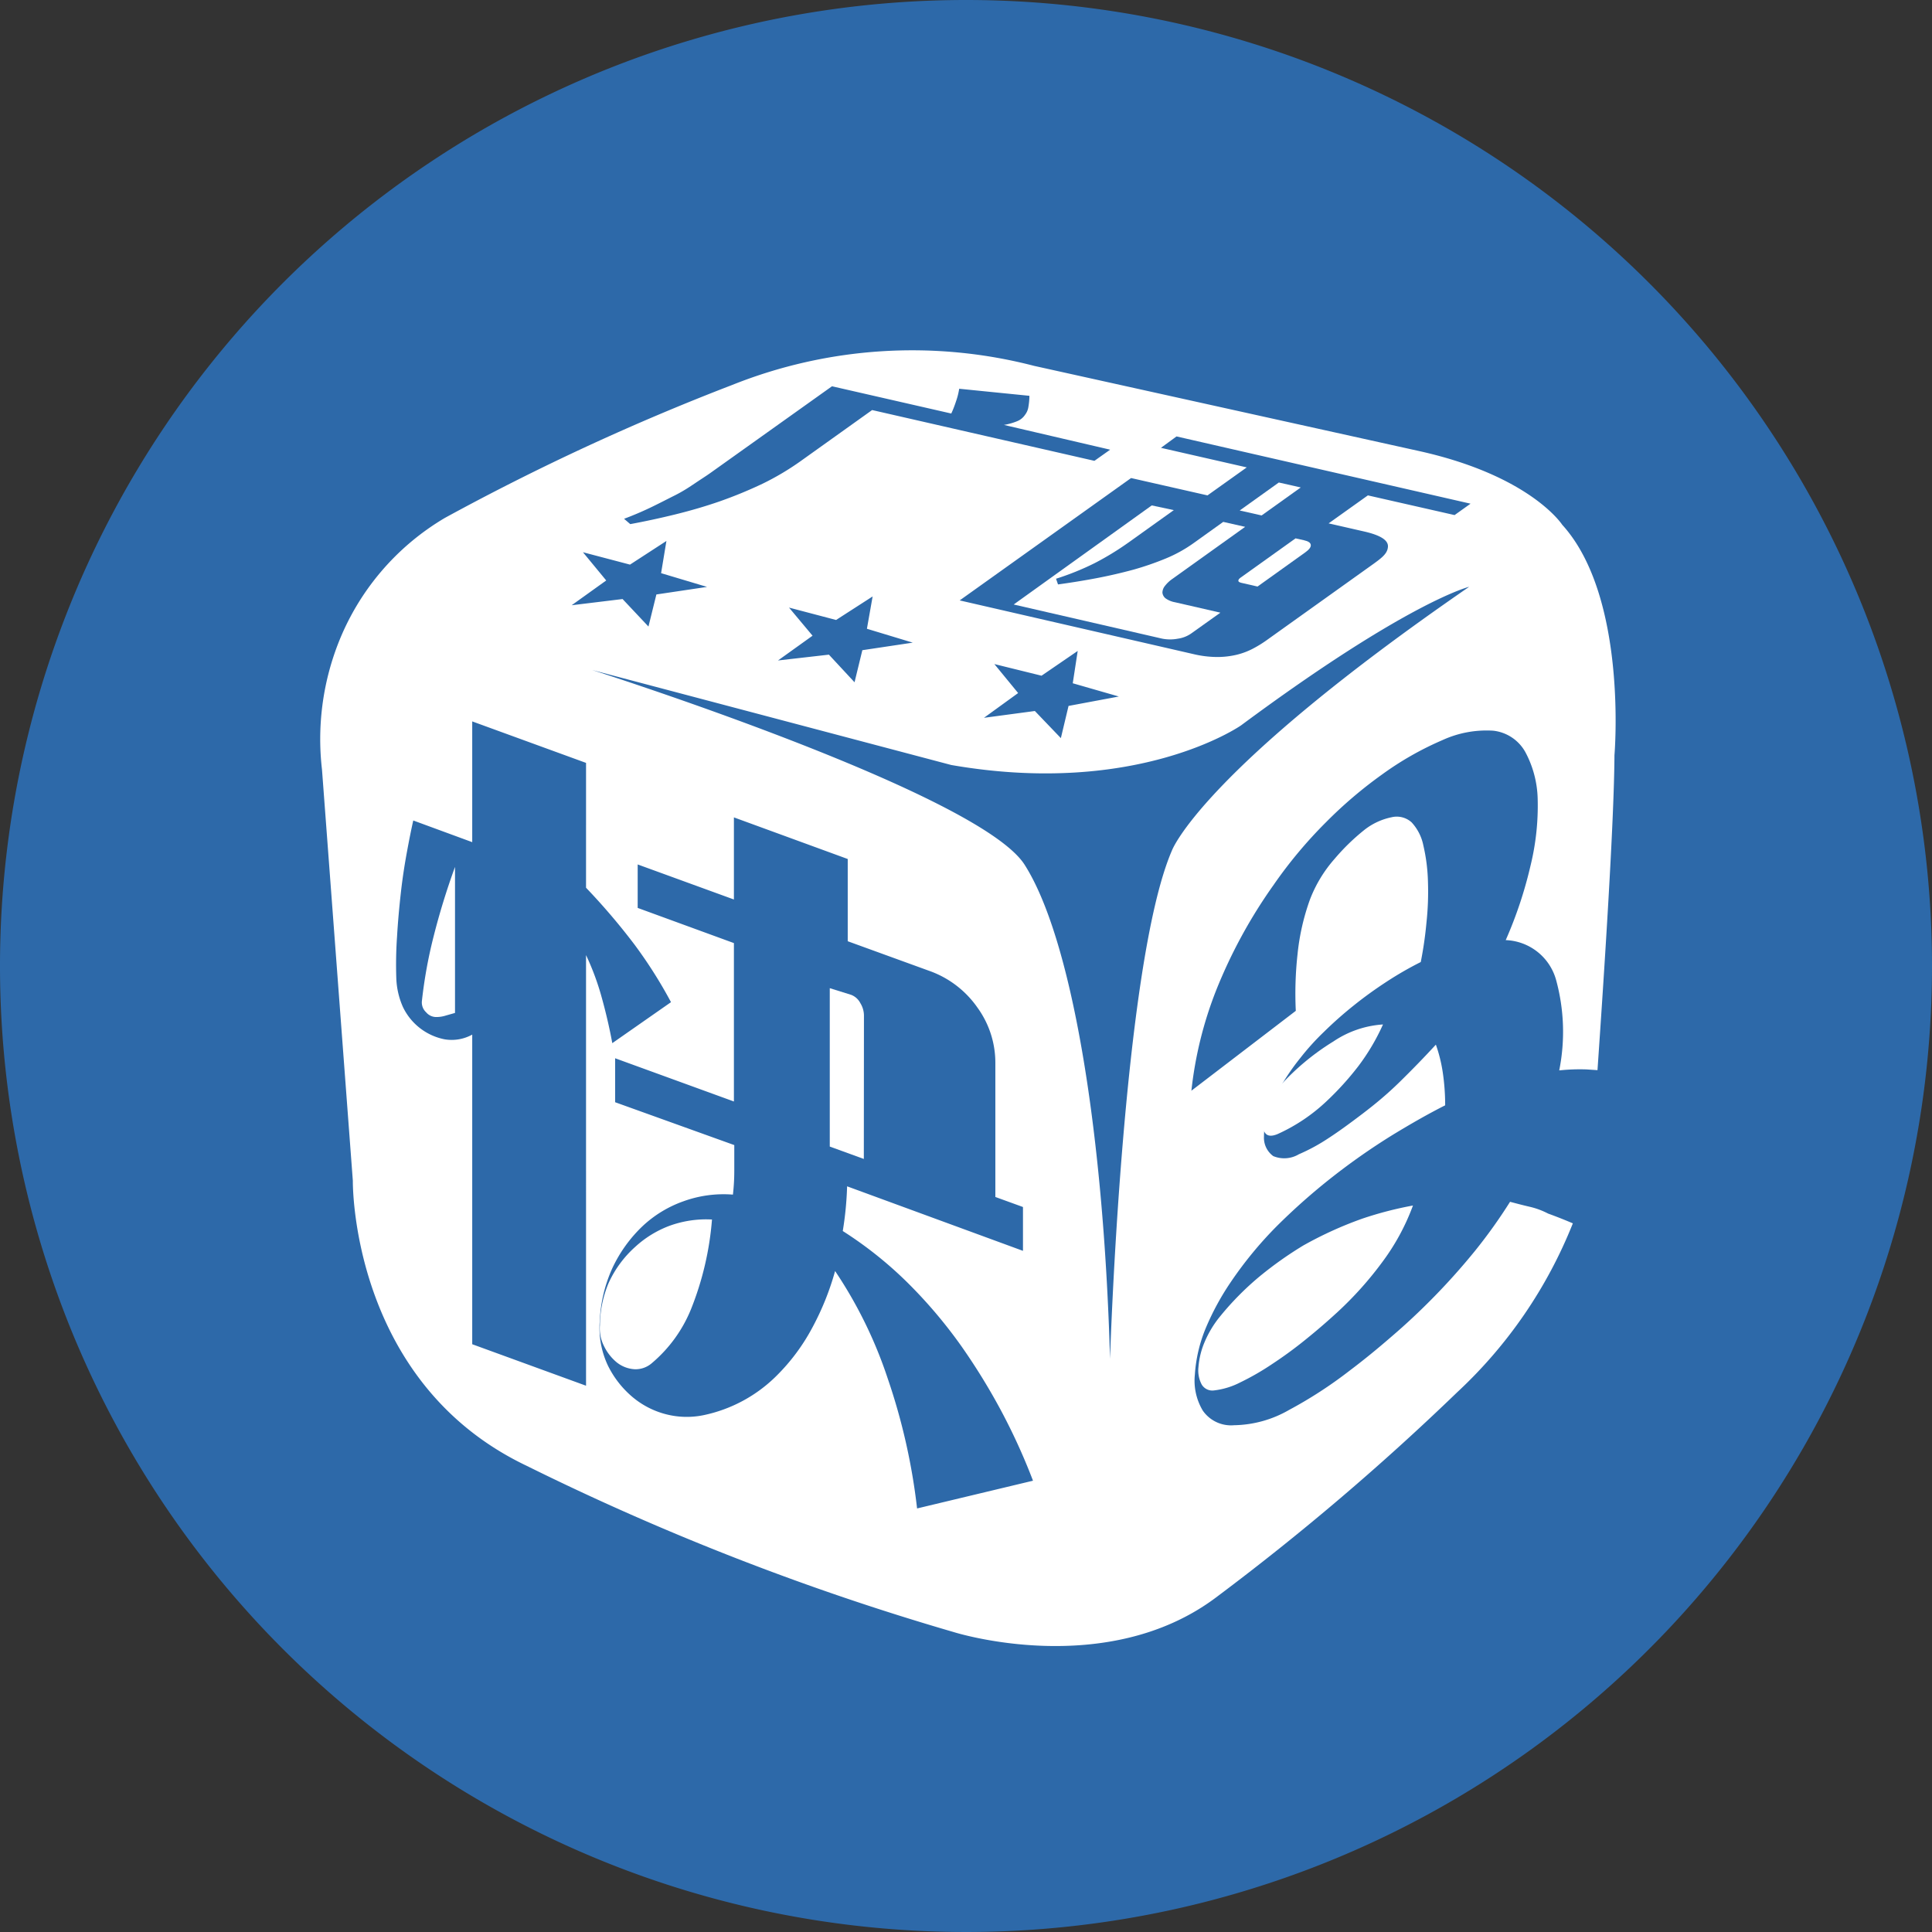 <svg id="Layer_1" data-name="Layer 1" xmlns="http://www.w3.org/2000/svg" xmlns:xlink="http://www.w3.org/1999/xlink" viewBox="0 0 156 156"><rect x="0" y="0" width="156" height="156" fill="#333333" stroke="none"/><defs><style>.cls-1{fill:none;}.cls-2{clip-path:url(#clip-path);}.cls-3{fill:#2d69a9;}.cls-4{fill:#fff;}</style><clipPath id="clip-path"><rect class="cls-1" width="156" height="156"/></clipPath></defs><title>A_8 快3</title><g id="blue_circle" data-name="blue circle"><g class="cls-2"><g class="cls-2"><path class="cls-3" d="M156,78A78,78,0,1,1,78,0a78,78,0,0,1,78,78"/></g></g></g><path class="cls-4" d="M69.76,82a1.93,1.93,0,0,0-.29-1,1.4,1.4,0,0,0-.74-.67L67,79.79V92.58l2.75,1Z"/><path class="cls-4" d="M54,99a8.49,8.49,0,0,0-2.71,1.68,8.8,8.8,0,0,0-2.14,2.9,9,9,0,0,0-.71,3.42,3.15,3.15,0,0,0,.34,1.71,3.93,3.93,0,0,0,1,1.28,2.55,2.55,0,0,0,1.48.57,2,2,0,0,0,1.37-.49,11.22,11.22,0,0,0,3.17-4.37,24.67,24.67,0,0,0,1.69-7.23A8.66,8.66,0,0,0,54,99Z"/><path class="cls-4" d="M91.51,46c-1,.27-2,.5-3,.69s-2.06.36-3.08.5l-.16-.46a21.56,21.56,0,0,0,3.12-1.26,22.28,22.28,0,0,0,2.71-1.65l3.68-2.63L93,40.81l-11.15,8,12,2.76a3.33,3.33,0,0,0,1.26,0,2.48,2.48,0,0,0,1.06-.41l2.37-1.69-3.66-.84a1.87,1.87,0,0,1-.77-.32.67.67,0,0,1-.25-.46.89.89,0,0,1,.22-.56,2.64,2.64,0,0,1,.59-.55l5.87-4.2-1.77-.4-2.43,1.74a11.17,11.17,0,0,1-2.22,1.22A23.5,23.5,0,0,1,91.51,46Z"/><path class="cls-4" d="M34.07,80.8a1.08,1.08,0,0,0,.34.94,1.06,1.06,0,0,0,.8.38A2.52,2.52,0,0,0,36,82l.74-.21V70A57.45,57.45,0,0,0,35,75.66,37.64,37.64,0,0,0,34.07,80.8Z"/><polygon class="cls-4" points="105.03 39.36 103.26 38.96 100.1 41.22 101.87 41.62 105.03 39.36"/><path class="cls-4" d="M100.16,46.65c-.11.08-.17.16-.17.24s.08.13.24.17l1.31.3,3.87-2.77c.3-.22.45-.41.43-.59s-.2-.3-.56-.38l-.67-.15Z"/><path class="cls-4" d="M103.39,87.64a5.3,5.3,0,0,0-1.06,1.55,4.71,4.71,0,0,0-.38,1.38c0,1,.37,1.35,1.21,1a14.29,14.29,0,0,0,3.92-2.62,23.67,23.67,0,0,0,2.59-2.85,17.23,17.23,0,0,0,2-3.38,8.08,8.08,0,0,0-4,1.37A19.61,19.61,0,0,0,103.39,87.64Z"/><path class="cls-4" d="M105.23,100.57a30,30,0,0,0-3.54,2.51,23.38,23.38,0,0,0-3.13,3.16,8.46,8.46,0,0,0-1.3,2.14,6.4,6.4,0,0,0-.49,2,2.43,2.43,0,0,0,.26,1.41,1,1,0,0,0,1,.48,6.16,6.16,0,0,0,2.1-.64,20.93,20.93,0,0,0,2.59-1.49,33.51,33.51,0,0,0,2.73-2c.93-.75,1.77-1.48,2.54-2.19a28.39,28.39,0,0,0,3.65-4.08,18,18,0,0,0,2.45-4.53A29.26,29.26,0,0,0,110,98.4,30.5,30.5,0,0,0,105.23,100.57Z"/><path class="cls-4" d="M123.51,97.44c-.52-.12-1.05-.26-1.58-.4a42,42,0,0,1-2.82,3.95q-1.56,1.92-3.28,3.68t-3.49,3.27q-1.75,1.52-3.36,2.73a34.89,34.89,0,0,1-4.9,3.18,9.16,9.16,0,0,1-4.43,1.23,2.78,2.78,0,0,1-2.53-1.18,4.71,4.71,0,0,1-.64-2.91,11.76,11.76,0,0,1,.9-3.8,21.18,21.18,0,0,1,2-3.67A31.29,31.29,0,0,1,103.1,99a51.15,51.15,0,0,1,4.44-3.93,53.25,53.25,0,0,1,4.89-3.42q2.41-1.47,4.26-2.4a17.85,17.85,0,0,0-.2-2.7,12,12,0,0,0-.55-2.2c-.92,1-1.89,2-2.91,3s-2,1.81-3,2.57-1.91,1.43-2.79,2a15,15,0,0,1-2.36,1.28,2.31,2.31,0,0,1-2.07.15,1.83,1.83,0,0,1-.75-1.58,6.22,6.22,0,0,1,.72-2.86A18.39,18.39,0,0,1,105,85.42a19.81,19.81,0,0,1,1.9-2.1,31.28,31.28,0,0,1,2.38-2.11c.87-.7,1.76-1.34,2.68-1.94a27.89,27.89,0,0,1,2.76-1.59,30.72,30.72,0,0,0,.46-3.18,23.49,23.49,0,0,0,.12-3.33,14.4,14.4,0,0,0-.37-2.9,3.86,3.86,0,0,0-.95-1.87,1.79,1.79,0,0,0-1.62-.41A5.25,5.25,0,0,0,110.18,67a17.29,17.29,0,0,0-2.41,2.34,10.81,10.81,0,0,0-2,3.3,18.46,18.46,0,0,0-1,4.41,29,29,0,0,0-.14,4.57L96.2,88.07a31.26,31.26,0,0,1,2-8.11,40.75,40.75,0,0,1,4.64-8.51,36.34,36.34,0,0,1,4.23-5.06,35,35,0,0,1,4.52-3.85,25.24,25.24,0,0,1,4.86-2.77,8.54,8.54,0,0,1,4.12-.77,3.39,3.39,0,0,1,2.59,1.72,8.4,8.4,0,0,1,1,3.78,20.35,20.35,0,0,1-.58,5.41,33.82,33.82,0,0,1-2,6,4.39,4.39,0,0,1,4.06,3.19,15.83,15.83,0,0,1,.26,7.33,15.73,15.73,0,0,1,2.19-.08l.9.06c.55-8,1.34-20,1.37-25.43,0,0,1.1-12.76-4.22-18.61,0,0-2.54-3.94-11.51-5.94L83.49,29.54a39.16,39.16,0,0,0-24.36,1.54A192.43,192.43,0,0,0,35.92,41.82,20.36,20.36,0,0,0,27.29,52,21.29,21.29,0,0,0,26,62.15l2.49,33.19s-.23,16.2,14,23A209.52,209.52,0,0,0,77,131.78s12.36,3.93,21.29-2.87a204.17,204.17,0,0,0,19.38-16.5A37.52,37.52,0,0,0,127,98.78c-1.12-.48-2-.79-2-.79A6.18,6.18,0,0,0,123.51,97.44ZM93.74,36.16,95,35.24l23.74,5.43-1.29.92-7-1.59-3.17,2.26,2.89.66c1.3.3,1.93.7,1.9,1.22s-.42.85-1.14,1.37l-8.72,6.23a9.29,9.29,0,0,1-1.09.66,5.77,5.77,0,0,1-1.27.47,6.84,6.84,0,0,1-1.61.18,8.51,8.51,0,0,1-1.9-.24L77.49,48.48,91.33,38.6,97.5,40l3.17-2.26ZM80.29,53.62l3.81.94,2.92-2-.4,2.61,3.72,1.07L86.28,57l-.62,2.6-2.1-2.19-4.11.55,2.76-2ZM52.49,41c.69-.33,1.34-.67,2-1s1.17-.67,1.66-1,.89-.58,1.21-.81l9.82-7,9.63,2.2q.2-.42.39-1a5.52,5.52,0,0,0,.25-1l5.67.57a5.4,5.4,0,0,1-.08.88,1.36,1.36,0,0,1-.27.65,1.38,1.38,0,0,1-.64.52,4.84,4.84,0,0,1-1.07.3l8.58,2-1.27.9L70.42,33.11l-5.81,4.15a21.57,21.57,0,0,1-3,1.78,35.37,35.37,0,0,1-3.49,1.44c-1.18.41-2.39.76-3.61,1.06s-2.43.56-3.62.78l-.5-.43Q51.46,41.49,52.49,41Zm11.22,8.06,3.8,1,2.95-1.9L70,50.77l3.7,1.12-4.07.61L69,55.09l-2.07-2.23-4.11.47,2.79-2ZM47.07,44.59l3.8,1,2.94-1.91-.43,2.6,3.71,1.11L53,48l-.64,2.59-2.09-2.22-4.11.5,2.79-2Zm.25,67.3-9.19-3.35v-25a3.43,3.43,0,0,1-2.23.38,4.74,4.74,0,0,1-3.37-2.62A6.23,6.23,0,0,1,32,79a32.63,32.63,0,0,1,.06-3.38c.07-1.21.18-2.4.31-3.56s.3-2.25.49-3.28.36-1.87.51-2.53L38.13,68V58.25l9.19,3.35V71.68a52.59,52.59,0,0,1,3.92,4.6,37.21,37.21,0,0,1,2.94,4.64l-4.74,3.31c-.23-1.25-.52-2.49-.86-3.71a21,21,0,0,0-1.26-3.4Zm26.73,9.91a49.77,49.77,0,0,0-2.37-10.49,35.63,35.63,0,0,0-4.25-8.68,22,22,0,0,1-1.86,4.61,16.14,16.14,0,0,1-2.83,3.81,11.74,11.74,0,0,1-5.94,3.22,6.72,6.72,0,0,1-3-.07,6.84,6.84,0,0,1-2.72-1.39,7.85,7.85,0,0,1-2-2.56,7.12,7.12,0,0,1-.65-3.61,11.47,11.47,0,0,1,1-4.21A11.25,11.25,0,0,1,51.89,99a9.41,9.41,0,0,1,3.29-2,9.5,9.5,0,0,1,4-.54,16.78,16.78,0,0,0,.11-1.91V92.46L49.67,89V85.45l9.59,3.49V76.15l-7.77-2.84V69.8l7.77,2.83V66l9.19,3.36V76L75,78.38a8,8,0,0,1,3.94,3,7.59,7.59,0,0,1,1.43,4.43V96.65l2.23.81V101L68.4,95.79a27.11,27.11,0,0,1-.35,3.61,31.54,31.54,0,0,1,5.14,4.08,38.8,38.8,0,0,1,4.46,5.25,51,51,0,0,1,3.17,5.15,49.7,49.7,0,0,1,2.59,5.68Zm15.58-12.08c-.54-18.94-3.19-34.09-6.9-39.9S47.81,54.1,47.81,54.1l29,7.67c15.08,2.62,23.4-3.2,23.4-3.2,13.49-10,18.42-11.19,18.42-11.19-21.65,14.91-24,21.29-24,21.29C90.62,77.93,89.63,109.72,89.63,109.72Z"/><rect class="cls-1" width="156" height="156"/></svg>